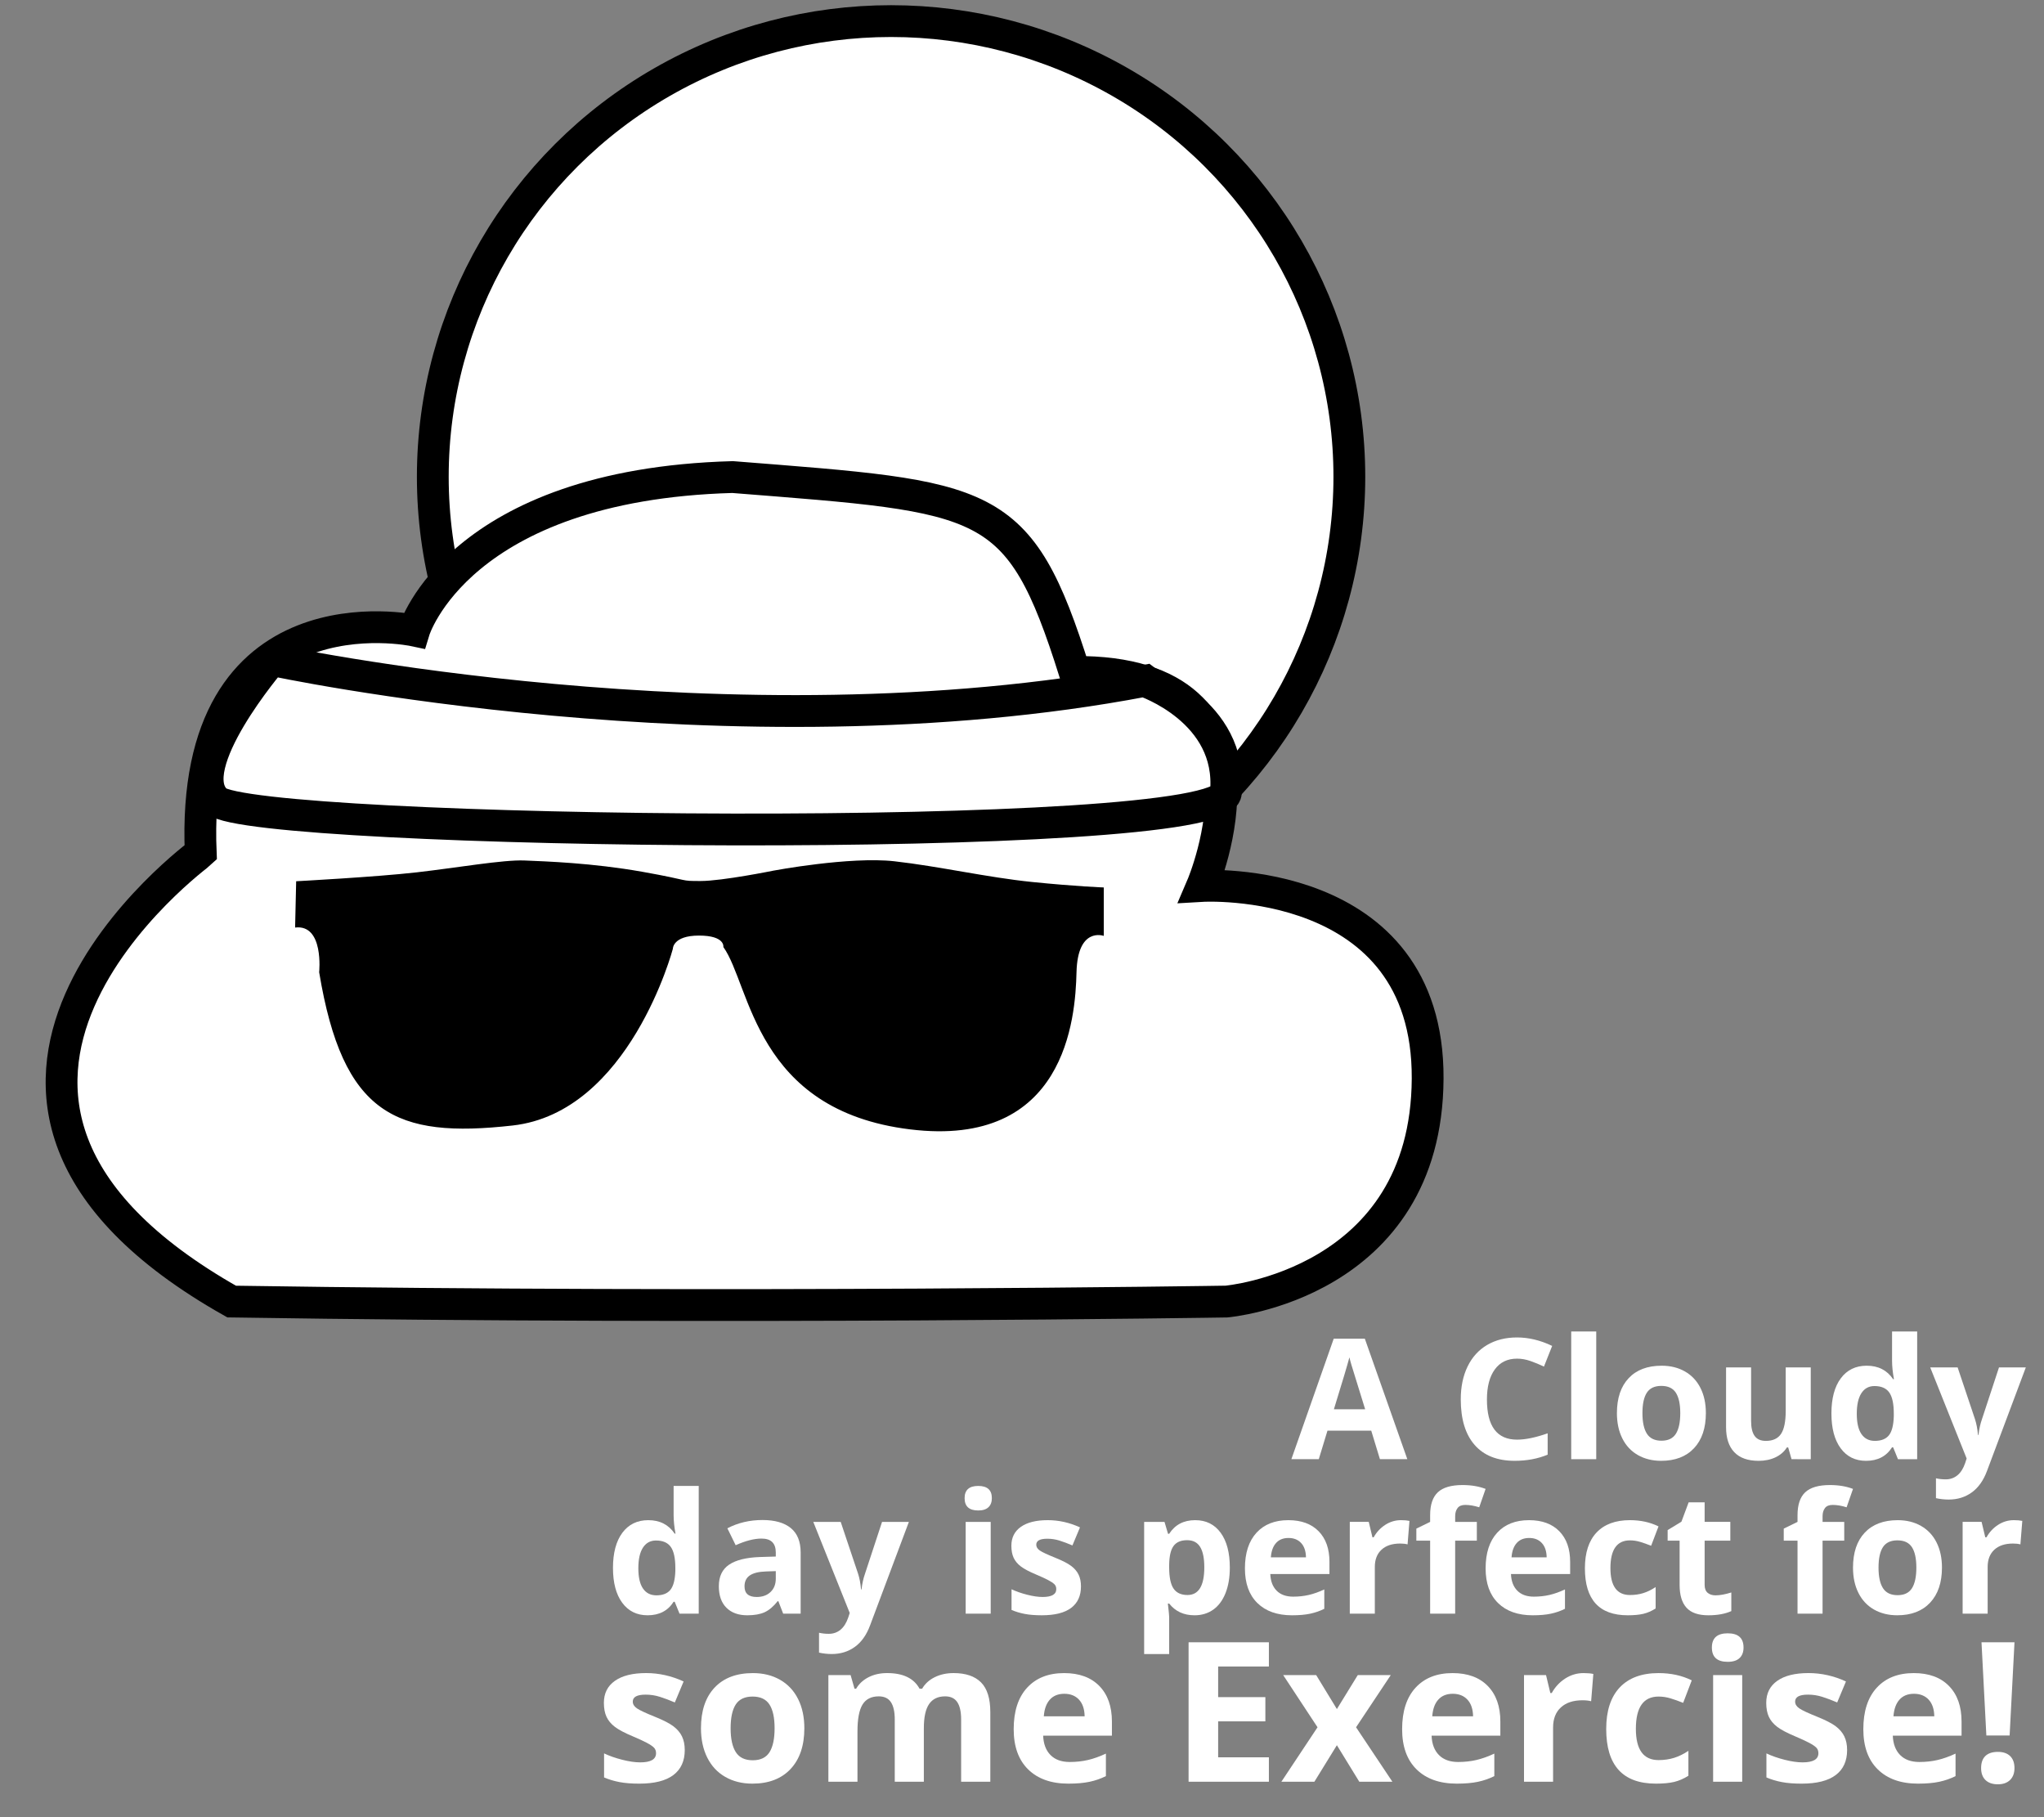 <?xml version="1.0" encoding="utf-8"?>
<!-- Generator: Adobe Illustrator 16.0.0, SVG Export Plug-In . SVG Version: 6.00 Build 0)  -->
<!DOCTYPE svg PUBLIC "-//W3C//DTD SVG 1.1//EN" "http://www.w3.org/Graphics/SVG/1.1/DTD/svg11.dtd">
<svg version="1.1" id="Capa_1" xmlns="http://www.w3.org/2000/svg" xmlns:xlink="http://www.w3.org/1999/xlink" x="0px" y="0px"
	 width="450px" height="400px" viewBox="0 0 450 400" enable-background="new 0 0 450 400" xml:space="preserve">
<rect x="0" y="0" width="450" height="400" fill="#808080" stroke="none"/>
<ellipse fill="#FFFFFF" stroke="#000000" stroke-width="7" stroke-miterlimit="10" cx="196.176" cy="104.953" rx="100.893" ry="100.309"/>
<path fill="#FFFFFF" stroke="#000000" stroke-width="7" stroke-miterlimit="10" d="M51,286.5c111.461,1.73,219,0,219,0
	s44.073-3.729,44.307-49.075c0.232-45.347-49.656-42.411-49.656-42.411s20.351-47.475-28.075-47.107
	c-12.249-38.901-18.787-38.423-75.296-42.896c-60.355,1.682-70.107,33.773-70.107,33.773s-49.479-10.553-46.983,48.941
	C44.188,187.726-29.077,241.309,51,286.5z"/>
<path d="M65.203,193.98c0,0,17.584-0.939,26.498-1.954c8.91-1.013,19.111-2.812,23.783-2.614c4.672,0.198,14.859,0.523,25.959,2.491
	c11.104,1.972,7.998,2.026,12.795,2.026c4.797,0,16.053-2.285,16.053-2.285s16.809-3.161,26.627-2.057
	c9.816,1.105,20.488,3.56,30.277,4.554c9.787,0.993,15.807,1.208,15.807,1.208v10.659c0,0-5.764-2.098-6.002,8.029
	c-0.24,10.124-2.396,38.763-36.65,34.562c-34.254-4.195-35.062-31.705-41.1-40.142c0,0,0.461-2.517-5.359-2.517
	c-5.822,0-5.76,2.924-5.76,2.924s-9.533,35.998-35.275,38.885c-25.74,2.883-37.383-2.359-42.59-33.736c0,0,1.096-10.621-5.297-9.841
	L65.203,193.98z"/>
<path fill="#FFFFFF" stroke="#000000" stroke-width="7" stroke-miterlimit="10" d="M269.893,174.484
	c-1.061,11.813-214.214,9.19-222.282,1.801c-8.064-7.39,12.195-31.018,12.195-31.018s101.387,21.855,192.088,4.627
	C251.895,149.895,271.511,156.435,269.893,174.484z"/>
<g>
	<path fill="#FFFFFF" d="M303.8,321.197l-1.916-6.287h-9.629l-1.915,6.287h-6.033l9.321-26.521h6.849l9.356,26.521H303.8z
		 M300.548,310.213c-1.771-5.697-2.769-8.92-2.989-9.666c-0.225-0.746-0.384-1.336-0.479-1.77
		c-0.397,1.541-1.536,5.354-3.415,11.436H300.548z"/>
	<path fill="#FFFFFF" d="M333.988,299.066c-2.107,0-3.739,0.791-4.896,2.375c-1.156,1.584-1.734,3.791-1.734,6.621
		c0,5.891,2.211,8.834,6.631,8.834c1.854,0,4.102-0.464,6.738-1.392v4.697c-2.168,0.904-4.588,1.354-7.263,1.354
		c-3.842,0-6.78-1.166-8.815-3.496c-2.035-2.329-3.053-5.676-3.053-10.034c0-2.747,0.498-5.152,1.498-7.22
		c1-2.063,2.436-3.647,4.309-4.752c1.873-1.102,4.068-1.652,6.586-1.652c2.566,0,5.144,0.621,7.731,1.861l-1.807,4.553
		c-0.987-0.471-1.979-0.879-2.979-1.229S334.952,299.066,333.988,299.066z"/>
	<path fill="#FFFFFF" d="M351.422,321.197h-5.51v-28.111h5.51V321.197z"/>
	<path fill="#FFFFFF" d="M375.559,311.062c0,3.286-0.867,5.858-2.602,7.713s-4.148,2.782-7.244,2.782
		c-1.939,0-3.65-0.426-5.131-1.272c-1.482-0.851-2.62-2.068-3.415-3.658s-1.192-3.445-1.192-5.563c0-3.302,0.861-5.868,2.584-7.697
		c1.723-1.83,4.144-2.746,7.262-2.746c1.939,0,3.65,0.422,5.132,1.267c1.481,0.842,2.62,2.053,3.415,3.631
		C375.162,307.095,375.559,308.941,375.559,311.062z M361.594,311.062c0,1.997,0.327,3.51,0.984,4.532
		c0.656,1.023,1.725,1.537,3.207,1.537c1.469,0,2.525-0.51,3.17-1.526c0.645-1.018,0.967-2.533,0.967-4.544c0-2-0.324-3.5-0.977-4.5
		c-0.65-0.999-1.715-1.497-3.197-1.497c-1.469,0-2.529,0.496-3.18,1.489S361.594,309.051,361.594,311.062z"/>
	<path fill="#FFFFFF" d="M394.42,321.197l-0.74-2.584h-0.289c-0.591,0.938-1.428,1.666-2.512,2.178s-2.318,0.768-3.703,0.768
		c-2.373,0-4.162-0.635-5.365-1.905c-1.205-1.271-1.808-3.099-1.808-5.482v-13.172h5.511v11.799c0,1.457,0.26,2.549,0.776,3.277
		c0.519,0.729,1.343,1.094,2.476,1.094c1.541,0,2.655-0.516,3.342-1.545c0.688-1.029,1.029-2.736,1.029-5.121v-9.504h5.512v20.199
		L394.42,321.197L394.42,321.197z"/>
	<path fill="#FFFFFF" d="M410.824,321.559c-2.373,0-4.236-0.922-5.592-2.764c-1.354-1.844-2.032-4.396-2.032-7.66
		c0-3.312,0.688-5.893,2.067-7.742c1.379-1.849,3.279-2.772,5.7-2.772c2.541,0,4.48,0.987,5.817,2.963h0.181
		c-0.276-1.506-0.415-2.849-0.415-4.028v-6.468h5.527v28.111h-4.228l-1.065-2.619h-0.234
		C415.299,320.564,413.39,321.559,410.824,321.559z M412.757,317.168c1.41,0,2.442-0.41,3.1-1.229
		c0.656-0.819,1.015-2.212,1.074-4.175v-0.596c0-2.168-0.334-3.721-1.003-4.66c-0.668-0.938-1.755-1.409-3.261-1.409
		c-1.229,0-2.184,0.521-2.863,1.562c-0.681,1.043-1.021,2.557-1.021,4.545c0,1.986,0.344,3.477,1.03,4.471
		C410.499,316.671,411.48,317.168,412.757,317.168z"/>
	<path fill="#FFFFFF" d="M424.952,300.998h6.034l3.812,11.365c0.326,0.985,0.549,2.153,0.669,3.504h0.108
		c0.133-1.24,0.392-2.408,0.776-3.504l3.739-11.365h5.907l-8.545,22.783c-0.783,2.106-1.9,3.686-3.353,4.731
		c-1.45,1.049-3.146,1.572-5.086,1.572c-0.95,0-1.885-0.104-2.8-0.307v-4.373c0.662,0.155,1.385,0.233,2.168,0.233
		c0.977,0,1.827-0.297,2.558-0.895c0.729-0.596,1.298-1.496,1.707-2.699l0.324-0.994L424.952,300.998z"/>
	<path fill="#FFFFFF" d="M142.575,355.559c-2.373,0-4.236-0.922-5.592-2.764c-1.354-1.844-2.032-4.396-2.032-7.66
		c0-3.312,0.689-5.893,2.068-7.742c1.379-1.849,3.279-2.772,5.7-2.772c2.541,0,4.48,0.988,5.817,2.963h0.181
		c-0.277-1.506-0.415-2.848-0.415-4.029v-6.467h5.527v28.111h-4.227l-1.066-2.619h-0.234
		C147.05,354.564,145.141,355.559,142.575,355.559z M144.508,351.168c1.41,0,2.442-0.41,3.099-1.229
		c0.657-0.819,1.015-2.212,1.075-4.175v-0.596c0-2.168-0.334-3.721-1.003-4.66c-0.668-0.938-1.755-1.41-3.261-1.41
		c-1.229,0-2.184,0.521-2.863,1.562c-0.681,1.043-1.021,2.557-1.021,4.545c0,1.986,0.344,3.477,1.03,4.471
		S143.231,351.168,144.508,351.168z"/>
	<path fill="#FFFFFF" d="M172.421,355.197l-1.065-2.746h-0.145c-0.928,1.168-1.883,1.979-2.864,2.43s-2.261,0.678-3.839,0.678
		c-1.939,0-3.466-0.555-4.58-1.661c-1.114-1.109-1.671-2.687-1.671-4.734c0-2.144,0.75-3.726,2.249-4.742
		c1.5-1.018,3.761-1.58,6.784-1.688l3.505-0.107v-0.885c0-2.049-1.048-3.072-3.144-3.072c-1.614,0-3.511,0.488-5.69,1.463
		l-1.825-3.721c2.324-1.217,4.902-1.824,7.732-1.824c2.71,0,4.788,0.59,6.233,1.771c1.445,1.18,2.168,2.975,2.168,5.385V355.2
		h-3.848V355.197z M170.795,345.838l-2.132,0.072c-1.602,0.049-2.794,0.338-3.577,0.867c-0.783,0.53-1.174,1.338-1.174,2.422
		c0,1.553,0.891,2.33,2.674,2.33c1.276,0,2.297-0.367,3.062-1.103c0.765-0.734,1.147-1.711,1.147-2.928V345.838z"/>
	<path fill="#FFFFFF" d="M179.051,334.998h6.034l3.812,11.365c0.326,0.985,0.549,2.153,0.669,3.504h0.108
		c0.133-1.24,0.392-2.408,0.777-3.504l3.739-11.365h5.907l-8.545,22.783c-0.783,2.106-1.9,3.686-3.352,4.731
		c-1.451,1.049-3.146,1.572-5.086,1.572c-0.951,0-1.885-0.104-2.8-0.307v-4.373c0.662,0.155,1.385,0.233,2.168,0.233
		c0.976,0,1.827-0.297,2.557-0.895c0.729-0.596,1.298-1.496,1.707-2.699l0.325-0.994L179.051,334.998z"/>
	<path fill="#FFFFFF" d="M212.365,329.777c0-1.795,0.999-2.691,2.998-2.691c2,0,3,0.896,3,2.691c0,0.854-0.251,1.521-0.75,1.996
		c-0.5,0.477-1.25,0.715-2.25,0.715C213.364,332.488,212.365,331.584,212.365,329.777z M218.109,355.197h-5.51v-20.199h5.51V355.197
		z"/>
	<path fill="#FFFFFF" d="M237.982,349.199c0,2.069-0.721,3.647-2.159,4.731c-1.439,1.084-3.593,1.627-6.458,1.627
		c-1.471,0-2.723-0.1-3.758-0.299c-1.037-0.199-2.006-0.49-2.909-0.875v-4.553c1.023,0.479,2.177,0.885,3.46,1.209
		c1.281,0.326,2.412,0.488,3.387,0.488c2,0,3-0.578,3-1.734c0-0.434-0.133-0.785-0.398-1.057c-0.265-0.271-0.723-0.578-1.373-0.922
		c-0.649-0.345-1.518-0.744-2.602-1.201c-1.553-0.65-2.694-1.252-3.423-1.808c-0.729-0.555-1.259-1.188-1.59-1.905
		c-0.332-0.718-0.497-1.599-0.497-2.646c0-1.795,0.695-3.182,2.087-4.164c1.392-0.981,3.362-1.473,5.917-1.473
		c2.434,0,4.799,0.529,7.1,1.59l-1.662,3.975c-1.012-0.434-1.957-0.789-2.836-1.065c-0.879-0.277-1.776-0.414-2.691-0.414
		c-1.626,0-2.438,0.438-2.438,1.318c0,0.493,0.262,0.922,0.784,1.282c0.524,0.361,1.673,0.896,3.441,1.607
		c1.577,0.639,2.733,1.233,3.469,1.789c0.735,0.553,1.276,1.19,1.627,1.914C237.809,347.338,237.982,348.199,237.982,349.199z"/>
	<path fill="#FFFFFF" d="M262.986,355.559c-2.373,0-4.233-0.86-5.584-2.584h-0.289c0.193,1.687,0.289,2.662,0.289,2.929v8.184h-5.51
		v-29.088h4.48l0.777,2.621h0.252c1.289-2,3.197-3,5.728-3c2.386,0,4.252,0.922,5.601,2.764c1.35,1.844,2.023,4.402,2.023,7.681
		c0,2.153-0.316,4.026-0.947,5.616c-0.634,1.59-1.533,2.802-2.701,3.634C265.938,355.143,264.564,355.559,262.986,355.559z
		 M261.359,339.027c-1.36,0-2.354,0.418-2.979,1.256c-0.627,0.838-0.952,2.219-0.978,4.146v0.597c0,2.168,0.322,3.723,0.968,4.662
		c0.646,0.938,1.665,1.407,3.062,1.407c2.469,0,3.703-2.035,3.703-6.104c0-1.988-0.304-3.479-0.912-4.474
		C263.615,339.523,262.661,339.027,261.359,339.027z"/>
	<path fill="#FFFFFF" d="M284.449,355.559c-3.252,0-5.793-0.897-7.624-2.69c-1.831-1.795-2.746-4.336-2.746-7.625
		c0-3.385,0.846-6,2.538-7.851c1.691-1.85,4.031-2.772,7.02-2.772c2.854,0,5.076,0.812,6.666,2.438
		c1.59,1.625,2.385,3.871,2.385,6.738v2.674h-13.025c0.061,1.566,0.523,2.789,1.393,3.668c0.867,0.879,2.084,1.318,3.648,1.318
		c1.217,0,2.367-0.127,3.451-0.379c1.084-0.254,2.216-0.656,3.396-1.211v4.264c-0.964,0.482-1.993,0.84-3.09,1.074
		C287.364,355.441,286.027,355.559,284.449,355.559z M283.673,338.539c-1.169,0-2.084,0.371-2.746,1.111
		c-0.663,0.739-1.042,1.791-1.139,3.151h7.731c-0.023-1.36-0.379-2.412-1.065-3.151C285.77,338.91,284.841,338.539,283.673,338.539z
		"/>
	<path fill="#FFFFFF" d="M308.441,334.619c0.746,0,1.367,0.055,1.86,0.162l-0.415,5.168c-0.445-0.121-0.988-0.183-1.627-0.183
		c-1.759,0-3.129,0.453-4.109,1.355c-0.981,0.904-1.473,2.168-1.473,3.795v10.279h-5.511v-20.199h4.174l0.812,3.396h0.271
		c0.626-1.131,1.473-2.043,2.538-2.735C306.029,334.965,307.188,334.619,308.441,334.619z"/>
	<path fill="#FFFFFF" d="M325.135,339.137h-4.77v16.062h-5.512v-16.062h-3.035v-2.655l3.035-1.482v-1.48
		c0-2.301,0.566-3.979,1.699-5.041c1.133-1.061,2.944-1.59,5.438-1.59c1.903,0,3.596,0.283,5.075,0.851l-1.407,4.047
		c-1.108-0.351-2.134-0.523-3.072-0.523c-0.782,0-1.349,0.23-1.696,0.695c-0.351,0.463-0.524,1.057-0.524,1.779V335h4.771v4.137
		H325.135z"/>
	<path fill="#FFFFFF" d="M337.438,355.559c-3.252,0-5.793-0.897-7.623-2.69c-1.832-1.795-2.746-4.336-2.746-7.625
		c0-3.385,0.846-6,2.537-7.851c1.692-1.85,4.033-2.772,7.02-2.772c2.855,0,5.077,0.812,6.667,2.438
		c1.59,1.625,2.385,3.871,2.385,6.738v2.674H332.65c0.061,1.566,0.523,2.789,1.392,3.668s2.084,1.318,3.649,1.318
		c1.217,0,2.367-0.127,3.451-0.379c1.084-0.254,2.215-0.656,3.396-1.211v4.264c-0.964,0.482-1.994,0.84-3.091,1.074
		C340.354,355.441,339.018,355.559,337.438,355.559z M336.662,338.539c-1.169,0-2.084,0.371-2.746,1.111
		c-0.663,0.739-1.042,1.791-1.139,3.151h7.731c-0.024-1.36-0.379-2.412-1.065-3.151C338.758,338.91,337.83,338.539,336.662,338.539z
		"/>
	<path fill="#FFFFFF" d="M358.359,355.559c-6.287,0-9.432-3.45-9.432-10.352c0-3.434,0.855-6.057,2.565-7.869
		c1.71-1.812,4.161-2.719,7.353-2.719c2.338,0,4.434,0.457,6.287,1.373l-1.625,4.264c-0.867-0.35-1.675-0.635-2.422-0.856
		c-0.746-0.224-1.493-0.334-2.24-0.334c-2.865,0-4.299,2.034-4.299,6.104c0,3.951,1.434,5.926,4.299,5.926
		c1.062,0,2.043-0.141,2.945-0.424s1.807-0.727,2.71-1.328v4.715c-0.892,0.566-1.792,0.957-2.701,1.175
		C360.891,355.45,359.744,355.559,358.359,355.559z"/>
	<path fill="#FFFFFF" d="M377.691,351.168c0.963,0,2.119-0.211,3.469-0.633v4.102c-1.373,0.615-3.061,0.922-5.059,0.922
		c-2.205,0-3.811-0.557-4.815-1.672c-1.007-1.112-1.509-2.785-1.509-5.014v-9.736h-2.637v-2.332l3.034-1.842l1.591-4.264h3.521
		v4.299h5.654v4.139h-5.654v9.736c0,0.783,0.22,1.361,0.658,1.734C376.385,350.98,376.969,351.168,377.691,351.168z"/>
	<path fill="#FFFFFF" d="M406.019,339.137h-4.77v16.062h-5.511v-16.062h-3.035v-2.655l3.035-1.482v-1.48
		c0-2.301,0.565-3.979,1.699-5.041c1.132-1.061,2.943-1.59,5.438-1.59c1.903,0,3.596,0.283,5.076,0.851l-1.408,4.047
		c-1.108-0.351-2.133-0.523-3.072-0.523c-0.781,0-1.349,0.23-1.696,0.695c-0.351,0.463-0.524,1.057-0.524,1.779V335h4.771v4.137
		H406.019z"/>
	<path fill="#FFFFFF" d="M427.535,345.062c0,3.286-0.867,5.858-2.603,7.713c-1.733,1.854-4.148,2.782-7.243,2.782
		c-1.939,0-3.65-0.426-5.132-1.272c-1.481-0.851-2.619-2.068-3.415-3.658c-0.795-1.59-1.191-3.445-1.191-5.563
		c0-3.302,0.861-5.867,2.584-7.697c1.722-1.83,4.143-2.746,7.262-2.746c1.939,0,3.65,0.422,5.131,1.266
		c1.482,0.843,2.62,2.054,3.415,3.631C427.138,341.095,427.535,342.941,427.535,345.062z M413.57,345.062
		c0,1.997,0.327,3.51,0.983,4.532c0.656,1.023,1.726,1.537,3.207,1.537c1.47,0,2.525-0.51,3.17-1.526
		c0.646-1.018,0.968-2.533,0.968-4.544c0-2-0.325-3.5-0.977-4.5c-0.65-1-1.716-1.497-3.198-1.497c-1.469,0-2.528,0.495-3.18,1.489
		C413.895,341.547,413.57,343.051,413.57,345.062z"/>
	<path fill="#FFFFFF" d="M443.361,334.619c0.747,0,1.366,0.055,1.86,0.162l-0.416,5.168c-0.444-0.121-0.986-0.183-1.626-0.183
		c-1.759,0-3.129,0.453-4.109,1.355c-0.981,0.904-1.474,2.168-1.474,3.795v10.279h-5.51v-20.199h4.174l0.812,3.396h0.271
		c0.626-1.131,1.473-2.043,2.538-2.735C440.949,334.965,442.108,334.619,443.361,334.619z"/>
	<path fill="#FFFFFF" d="M150.753,385.227c0,2.406-0.837,4.24-2.509,5.5c-1.673,1.261-4.175,1.892-7.507,1.892
		c-1.707,0-3.163-0.115-4.367-0.349c-1.203-0.229-2.33-0.569-3.38-1.018v-5.291c1.189,0.562,2.53,1.029,4.021,1.406
		c1.491,0.379,2.803,0.567,3.938,0.567c2.323,0,3.484-0.672,3.484-2.016c0-0.504-0.153-0.914-0.461-1.229
		c-0.309-0.316-0.84-0.673-1.596-1.072c-0.756-0.398-1.764-0.863-3.023-1.396c-1.807-0.756-3.133-1.457-3.979-2.1
		c-0.847-0.645-1.463-1.383-1.848-2.217c-0.385-0.832-0.577-1.857-0.577-3.074c0-2.086,0.809-3.699,2.425-4.84
		c1.617-1.142,3.909-1.711,6.876-1.711c2.828,0,5.578,0.615,8.252,1.848l-1.932,4.619c-1.176-0.504-2.274-0.918-3.297-1.24
		c-1.021-0.322-2.064-0.481-3.128-0.481c-1.89,0-2.835,0.512-2.835,1.532c0,0.574,0.305,1.07,0.914,1.49
		c0.608,0.42,1.941,1.043,4,1.869c1.833,0.742,3.177,1.434,4.031,2.078s1.483,1.387,1.889,2.227
		C150.55,383.064,150.753,384.064,150.753,385.227z"/>
	<path fill="#FFFFFF" d="M177.082,380.418c0,3.822-1.008,6.811-3.023,8.965c-2.016,2.156-4.822,3.234-8.42,3.234
		c-2.253,0-4.24-0.494-5.963-1.48c-1.721-0.985-3.044-2.403-3.968-4.252c-0.924-1.848-1.386-4.004-1.386-6.467
		c0-3.836,1.001-6.816,3.002-8.943c2.002-2.129,4.815-3.19,8.441-3.19c2.253,0,4.24,0.487,5.963,1.469
		c1.721,0.98,3.044,2.387,3.968,4.221C176.62,375.808,177.082,377.955,177.082,380.418z M160.852,380.418
		c0,2.324,0.382,4.08,1.145,5.27c0.763,1.19,2.006,1.785,3.727,1.785c1.708,0,2.937-0.592,3.686-1.772
		c0.748-1.185,1.123-2.943,1.123-5.281c0-2.324-0.378-4.066-1.134-5.229c-0.756-1.163-1.995-1.742-3.716-1.742
		c-1.708,0-2.939,0.578-3.695,1.731C161.232,376.334,160.852,378.08,160.852,380.418z"/>
	<path fill="#FFFFFF" d="M203.391,392.197h-6.404v-13.711c0-1.693-0.283-2.963-0.851-3.812c-0.566-0.848-1.459-1.27-2.677-1.27
		c-1.638,0-2.827,0.602-3.569,1.805c-0.742,1.203-1.112,3.184-1.112,5.941v11.045h-6.404v-23.476h4.893l0.86,3.004h0.356
		c0.631-1.077,1.54-1.922,2.73-2.53c1.189-0.609,2.554-0.912,4.094-0.912c3.514,0,5.893,1.146,7.139,3.442h0.566
		c0.631-1.092,1.558-1.938,2.782-2.541c1.224-0.602,2.607-0.901,4.147-0.901c2.659,0,4.671,0.682,6.036,2.047
		c1.364,1.363,2.047,3.551,2.047,6.561v15.308H211.6v-13.711c0-1.693-0.283-2.963-0.851-3.812c-0.566-0.848-1.459-1.27-2.677-1.27
		c-1.567,0-2.74,0.559-3.517,1.68c-0.777,1.119-1.165,2.896-1.165,5.332L203.391,392.197L203.391,392.197z"/>
	<path fill="#FFFFFF" d="M235.221,392.617c-3.779,0-6.732-1.043-8.861-3.129c-2.127-2.086-3.19-5.039-3.19-8.859
		c0-3.934,0.983-6.975,2.95-9.123c1.966-2.147,4.686-3.223,8.156-3.223c3.316,0,5.899,0.942,7.748,2.834
		c1.848,1.889,2.771,4.5,2.771,7.832v3.106h-15.138c0.068,1.818,0.607,3.24,1.615,4.263c1.008,1.021,2.422,1.532,4.242,1.532
		c1.413,0,2.75-0.147,4.01-0.44c1.26-0.295,2.576-0.764,3.947-1.406v4.955c-1.119,0.559-2.316,0.975-3.591,1.248
		C238.605,392.479,237.055,392.617,235.221,392.617z M234.316,372.838c-1.357,0-2.422,0.432-3.191,1.291
		c-0.77,0.861-1.21,2.082-1.322,3.664h8.986c-0.027-1.582-0.441-2.803-1.238-3.664C236.752,373.27,235.675,372.838,234.316,372.838z
		"/>
	<path fill="#FFFFFF" d="M279.354,392.197h-17.679V361.5h17.679v5.334h-11.17v6.74h10.395v5.332h-10.395v7.916h11.17V392.197z"/>
	<path fill="#FFFFFF" d="M290.062,380.209l-7.56-11.486h7.265l4.557,7.476l4.598-7.476h7.266l-7.643,11.486l7.999,11.988h-7.286
		l-4.934-8.041l-4.955,8.041h-7.266L290.062,380.209z"/>
	<path fill="#FFFFFF" d="M320.736,392.617c-3.778,0-6.731-1.043-8.859-3.129s-3.191-5.039-3.191-8.859
		c0-3.934,0.983-6.975,2.951-9.123c1.965-2.147,4.686-3.223,8.156-3.223c3.316,0,5.898,0.942,7.747,2.834
		c1.849,1.889,2.771,4.5,2.771,7.832v3.106h-15.138c0.069,1.818,0.608,3.24,1.616,4.263c1.008,1.021,2.422,1.532,4.241,1.532
		c1.413,0,2.75-0.147,4.01-0.44c1.26-0.295,2.576-0.764,3.946-1.406v4.955c-1.118,0.559-2.315,0.975-3.59,1.248
		C324.123,392.479,322.57,392.617,320.736,392.617z M319.834,372.838c-1.357,0-2.421,0.432-3.191,1.291
		c-0.77,0.861-1.209,2.082-1.322,3.664h8.986c-0.027-1.582-0.44-2.803-1.238-3.664C322.27,373.27,321.191,372.838,319.834,372.838z"
		/>
	<path fill="#FFFFFF" d="M348.62,368.283c0.868,0,1.589,0.062,2.162,0.188l-0.482,6.006c-0.518-0.141-1.147-0.211-1.89-0.211
		c-2.044,0-3.637,0.525-4.776,1.576c-1.142,1.049-1.711,2.521-1.711,4.408v11.947h-6.403v-23.476h4.85l0.945,3.947h0.313
		c0.729-1.314,1.712-2.375,2.95-3.18C345.816,368.686,347.164,368.283,348.62,368.283z"/>
	<path fill="#FFFFFF" d="M364.577,392.617c-7.308,0-10.96-4.01-10.96-12.031c0-3.988,0.994-7.037,2.98-9.145
		c1.987-2.105,4.836-3.158,8.547-3.158c2.715,0,5.149,0.531,7.307,1.596l-1.891,4.955c-1.009-0.406-1.945-0.738-2.812-0.998
		c-0.868-0.26-1.736-0.389-2.604-0.389c-3.332,0-4.998,2.365-4.998,7.098c0,4.59,1.666,6.887,4.998,6.887
		c1.23,0,2.371-0.166,3.422-0.493c1.05-0.328,2.1-0.845,3.148-1.544v5.48c-1.036,0.656-2.082,1.111-3.139,1.363
		S366.188,392.617,364.577,392.617z"/>
	<path fill="#FFFFFF" d="M376.881,362.656c0-2.086,1.162-3.129,3.486-3.129c2.322,0,3.484,1.043,3.484,3.129
		c0,0.992-0.291,1.766-0.871,2.317c-0.582,0.556-1.453,0.83-2.613,0.83C378.043,365.805,376.881,364.756,376.881,362.656z
		 M383.559,392.197h-6.404v-23.476h6.404V392.197z"/>
	<path fill="#FFFFFF" d="M406.654,385.227c0,2.406-0.837,4.24-2.51,5.5c-1.673,1.261-4.175,1.892-7.507,1.892
		c-1.706,0-3.163-0.115-4.366-0.349c-1.203-0.229-2.33-0.569-3.381-1.018v-5.291c1.189,0.562,2.53,1.029,4.021,1.406
		c1.49,0.379,2.803,0.567,3.938,0.567c2.323,0,3.484-0.672,3.484-2.016c0-0.504-0.153-0.914-0.461-1.229
		c-0.309-0.316-0.84-0.673-1.596-1.072c-0.757-0.398-1.765-0.863-3.023-1.396c-1.807-0.756-3.133-1.457-3.979-2.1
		c-0.848-0.645-1.463-1.383-1.849-2.217c-0.385-0.832-0.577-1.857-0.577-3.074c0-2.086,0.81-3.699,2.426-4.84
		c1.617-1.142,3.908-1.711,6.876-1.711c2.827,0,5.577,0.615,8.252,1.848l-1.933,4.619c-1.176-0.504-2.273-0.918-3.297-1.24
		c-1.021-0.322-2.063-0.481-3.128-0.481c-1.89,0-2.835,0.512-2.835,1.532c0,0.574,0.305,1.07,0.914,1.49
		c0.608,0.42,1.941,1.043,4,1.869c1.833,0.742,3.177,1.434,4.031,2.078c0.854,0.645,1.482,1.387,1.889,2.227
		C406.451,383.064,406.654,384.064,406.654,385.227z"/>
	<path fill="#FFFFFF" d="M422.275,392.617c-3.779,0-6.732-1.043-8.86-3.129s-3.191-5.039-3.191-8.859
		c0-3.934,0.983-6.975,2.95-9.123c1.966-2.147,4.687-3.223,8.157-3.223c3.316,0,5.899,0.942,7.747,2.834
		c1.848,1.889,2.771,4.5,2.771,7.832v3.106h-15.138c0.069,1.818,0.608,3.24,1.616,4.263c1.008,1.021,2.422,1.532,4.241,1.532
		c1.414,0,2.75-0.147,4.01-0.44c1.26-0.295,2.576-0.764,3.947-1.406v4.955c-1.119,0.559-2.316,0.975-3.591,1.248
		C425.661,392.479,424.109,392.617,422.275,392.617z M421.372,372.838c-1.357,0-2.421,0.432-3.191,1.291
		c-0.77,0.861-1.21,2.082-1.321,3.664h8.985c-0.027-1.582-0.44-2.803-1.237-3.664C423.808,373.27,422.73,372.838,421.372,372.838z"
		/>
	<path fill="#FFFFFF" d="M436.154,389.195c0-1.177,0.313-2.066,0.943-2.668c0.63-0.603,1.547-0.902,2.751-0.902
		c1.161,0,2.062,0.309,2.697,0.924s0.955,1.498,0.955,2.646c0,1.104-0.321,1.977-0.965,2.612c-0.646,0.638-1.54,0.955-2.688,0.955
		c-1.176,0-2.086-0.312-2.729-0.934C436.476,391.207,436.154,390.328,436.154,389.195z M442.432,382.014h-5.123l-1.069-20.514h7.264
		L442.432,382.014z"/>
</g>
</svg>
